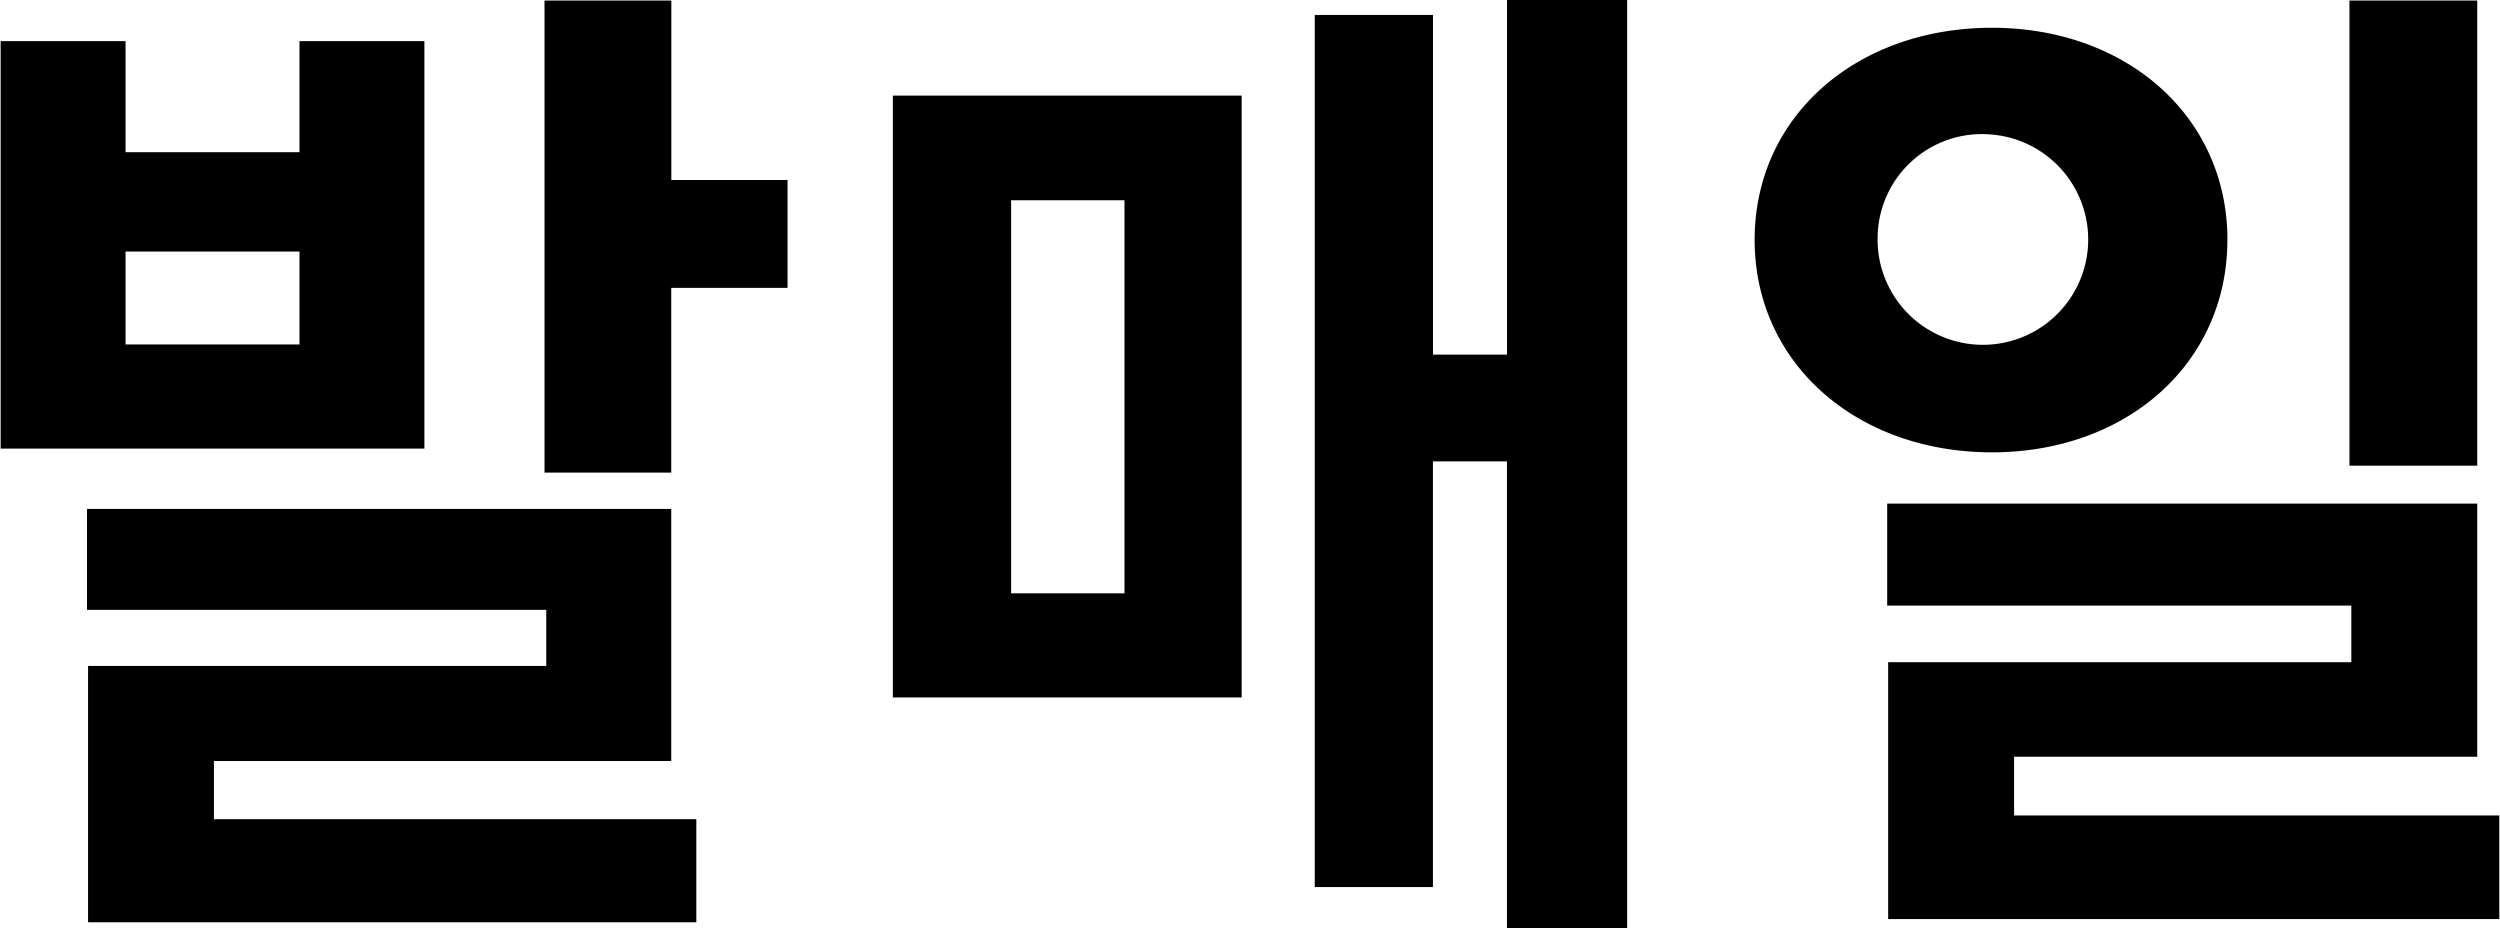 <svg xmlns="http://www.w3.org/2000/svg" width="46.813" height="17.38"><path fill-rule="evenodd" d="M5.608 6.45H2.351V4.71h3.257v1.74zM7.947.77H5.608v2.08H2.351V.77H.012V8.4h7.935V.77zM4.006 14.25h8.563V9.53H1.629v1.89h8.6v1.05h-8.58v4.8h11.39v-1.93H4.006v-1.09zm8.565-10.88V.01h-2.375v8.84h2.373V5.39h2.178V3.37h-2.178zm6.362.38h2.123v7.36h-2.123V3.75zm-2.214 9.31h6.532V1.79h-6.532v11.27zM28.219 0v6.64h-1.386V.28h-2.214v16.33h2.213V8.64h1.386v8.74h2.251V0H28.22zm18.168.01h-2.393v8.71h2.393V.01zM35.159 4.49A1.953 1.953 0 0 1 37.3 2.52a1.972 1.972 0 1 1-2.142 1.97zm6.55 0c0-2.31-1.89-3.97-4.409-3.97-2.537 0-4.444 1.66-4.444 3.97s1.907 3.98 4.444 3.98c2.518 0 4.408-1.66 4.408-3.98zm-3.995 10.78v-1.1h8.673V9.43H35.338v1.91h8.691v1.06h-8.673v4.81H46.8v-1.94h-9.087z"/></svg>